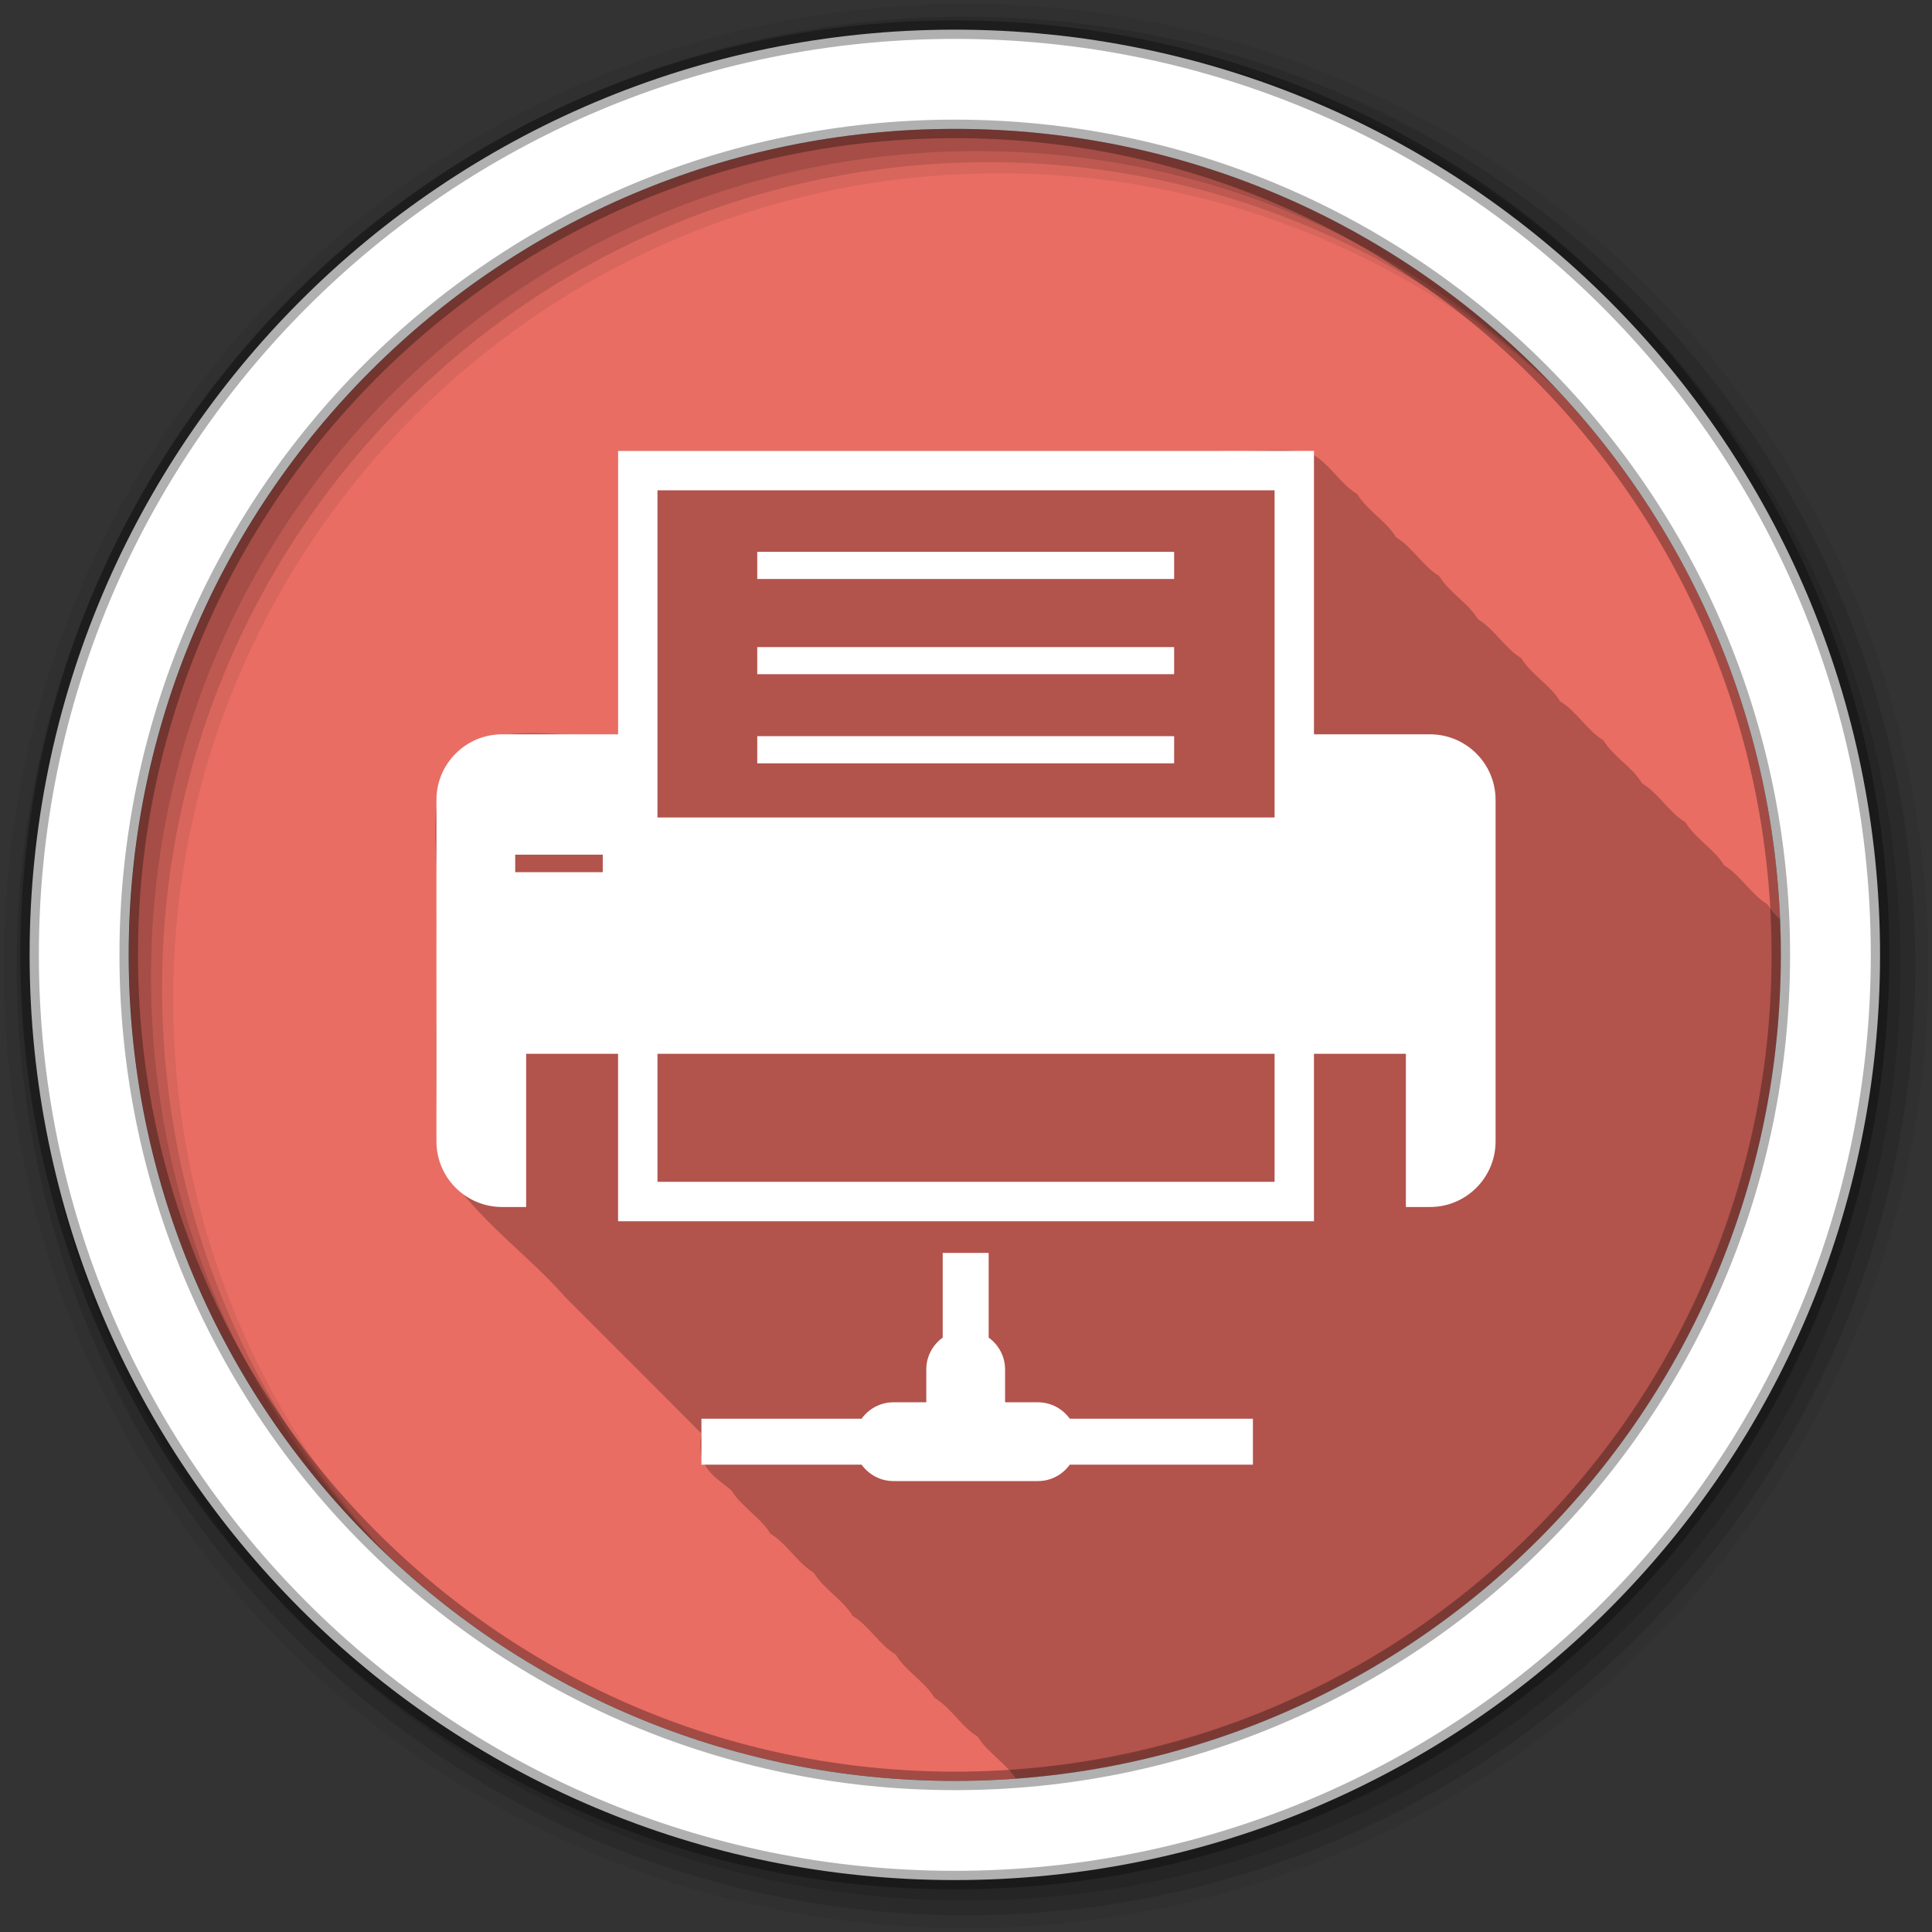 <svg xmlns="http://www.w3.org/2000/svg" id="svg2" width="100%" height="100%" version="1.1" viewBox="0 0 512 512"><rect x="0" y="0" width="512" height="512" fill="#333333" stroke="none"/><path id="path520" fill="#e96d63" fill-rule="evenodd" d="m471.95 253.05c0 120.9-98.01 218.9-218.9 218.9-120.9 0-218.9-98.01-218.9-218.9 0-120.9 98.01-218.9 218.9-218.9 120.9 0 218.9 98.01 218.9 218.9"/><path id="path522" fill-opacity=".235" d="m339.47 119.31c-5.567-0.05-11.926 0.668-17.06 0.188h-158.62v75.09c-14.298 1.524-30.779-4.02-43.03 5.094-9.127 12.518-3.557 29.28-5.094 43.844 0.265 20.883-0.533 41.841 0.406 62.688 7.494 15.11 22.76 24.951 33.813 37.625 11.981 12.04 24.06 23.987 36 36.06-1.625 9.333 3.894 11.523 8 15.13 2.773 4.477 7.557 6.943 10.313 11.438 4.505 2.735 6.923 7.556 11.438 10.281 2.741 4.52 7.561 6.96 10.313 11.469 4.501 2.739 6.927 7.552 11.438 10.281 2.726 4.513 7.544 6.935 10.281 11.438 4.494 2.756 6.959 7.541 11.438 10.313 2.703 4.357 7.306 6.821 10.09 11.09 113.36-8.255 202.75-102.81 202.75-218.28 0-3.138-0.088-6.269-0.219-9.375-1.244-1.211-2.416-2.504-3.344-4.03-4.496-2.754-6.959-7.541-11.438-10.313-2.773-4.477-7.557-6.943-10.313-11.438-4.5-2.739-6.926-7.553-11.438-10.281-2.741-4.52-7.561-6.96-10.313-11.469-4.503-2.737-6.924-7.555-11.438-10.281-2.729-4.511-7.543-6.936-10.281-11.438-4.509-2.751-6.949-7.572-11.469-10.313-2.728-4.512-7.542-6.937-10.281-11.438-4.494-2.756-6.96-7.54-11.438-10.313-2.773-4.477-7.557-6.943-10.313-11.438-4.505-2.735-6.923-7.556-11.438-10.281-2.36-1.01-5.41-1.314-8.75-1.344"/><g id="g524" fill-rule="evenodd"><path id="path526" fill-opacity=".067" d="m256 1c-140.83 0-255 114.17-255 255s114.17 255 255 255 255-114.17 255-255-114.17-255-255-255m8.827 44.931c120.9 0 218.9 98 218.9 218.9s-98 218.9-218.9 218.9-218.93-98-218.93-218.9 98.03-218.9 218.93-218.9"/><g id="g528" fill-opacity=".129"><path id="path530" d="m256 4.433c-138.94 0-251.57 112.63-251.57 251.57s112.63 251.57 251.57 251.57 251.57-112.63 251.57-251.57-112.63-251.57-251.57-251.57m5.885 38.556c120.9 0 218.9 98 218.9 218.9s-98 218.9-218.9 218.9-218.93-98-218.93-218.9 98.03-218.9 218.93-218.9"/><path id="path532" d="m256 8.356c-136.77 0-247.64 110.87-247.64 247.64s110.87 247.64 247.64 247.64 247.64-110.87 247.64-247.64-110.87-247.64-247.64-247.64m2.942 31.691c120.9 0 218.9 98 218.9 218.9s-98 218.9-218.9 218.9-218.93-98-218.93-218.9 98.03-218.9 218.93-218.9"/></g><path id="path534" fill="#fff" stroke="#000" stroke-opacity=".31" stroke-width="4.904" d="m253.04 7.859c-135.42 0-245.19 109.78-245.19 245.19 0 135.42 109.78 245.19 245.19 245.19 135.42 0 245.19-109.78 245.19-245.19 0-135.42-109.78-245.19-245.19-245.19zm0 26.297c120.9 0 218.9 98 218.9 218.9s-98 218.9-218.9 218.9-218.93-98-218.93-218.9 98.03-218.9 218.93-218.9z"/></g><path id="path740" fill="#fff" d="m378.95 194.6h-30.736v-75.1h-184.42v75.1h-30.736c-9.607 0-17.398 7.787-17.398 17.398v90.47c0 9.611 7.791 17.398 17.398 17.398h6.378v-40.597h24.357v44.37h184.42v-44.37h24.357v40.597h6.378c9.607 0 17.398-7.787 17.398-17.398v-90.47c0-9.611-7.791-17.398-17.398-17.398m-219.21 36.536h-23.2v-4.642h23.2v4.642m178.04 82.06h-163.54v-33.93h163.54v33.926m0-96.56h-163.54v-86.7h163.54v86.7m-26.619-63.2h-110.48v-7.189h110.48v7.189m0 25.24h-110.48v-7.189h110.48v7.189m0 23.609h-110.48v-7.189h110.48v7.189m-27.653 173.69h48.53v12.179h-48.53c-1.896 2.624-4.962 4.35-8.449 4.35h-38.28c-3.483 0-6.552-1.726-8.449-4.35h-42.44v-12.179h42.44c1.896-2.624 4.962-4.35 8.449-4.35h8.699v-8.699c0-3.483 1.726-6.552 4.35-8.449v-22.433h12.179v22.433c2.624 1.896 4.35 4.962 4.35 8.449v8.699h8.699c3.487 0 6.552 1.726 8.449 4.35"/></svg>